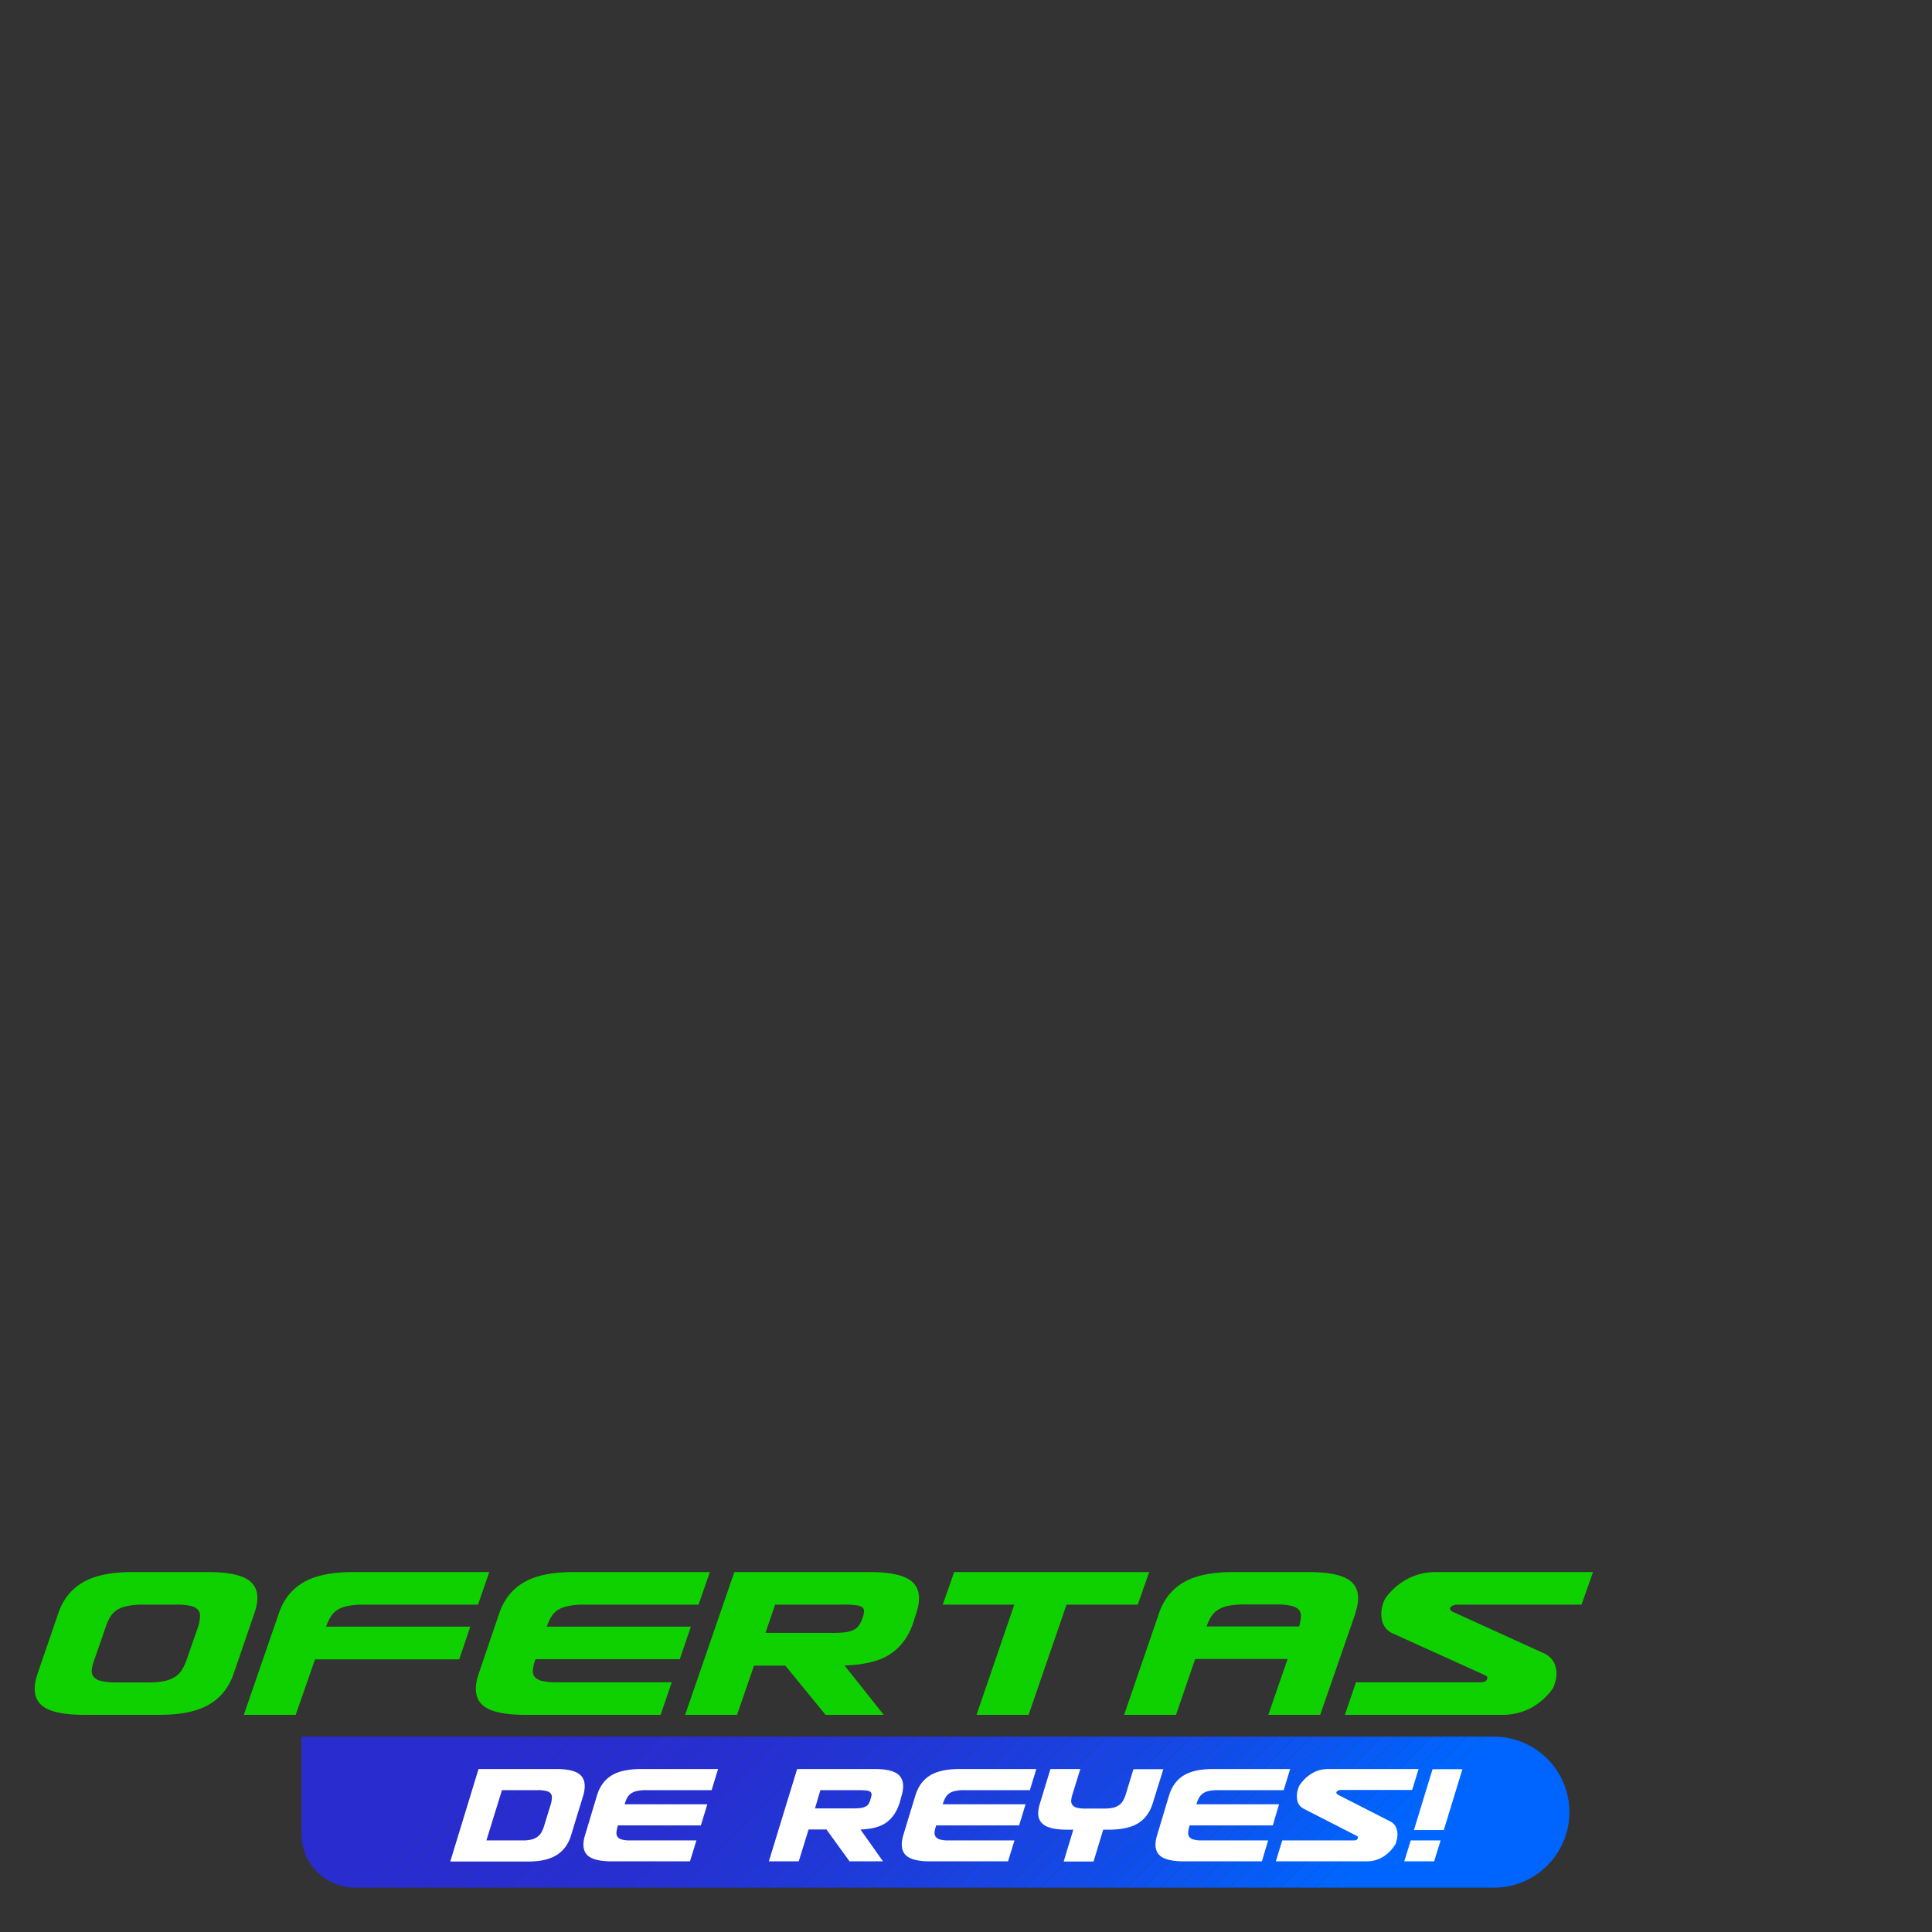 <svg xmlns="http://www.w3.org/2000/svg" id="Capa_1" data-name="Capa 1" viewBox="0 0 1080 1080"><rect x="0" y="0" width="1080" height="1080" fill="#333333" stroke="none"/><defs><clipPath id="clip-path"><path fill="none" d="M168.5 970.8h706.7a2.2 2.2 0 0 1 2.1 2.2v80a2.2 2.2 0 0 1-2.1 2.2H170.7a2.2 2.2 0 0 1-2.2-2.2v-82.2Z"/></clipPath><style>.cls-3{fill:#0065ff}.cls-38{fill:#2334d5}.cls-50{fill:#282dcf}.cls-52{fill:#292cce}</style></defs><g clip-path="url(#clip-path)"><path d="m744.6 1055.2 84.8-84.4h5.8a42.2 42.2 0 0 1 42.1 42.2 42.2 42.2 0 0 1-42.1 42.2Z" class="cls-3"/><path d="m735 1055.2 84.8-84.4h9.6l-84.8 84.4H735z" class="cls-3"/><path fill="#0163fd" d="m725.4 1055.2 84.8-84.4h9.6l-84.8 84.4h-9.6z"/><path fill="#0361fc" d="m715.8 1055.2 84.8-84.4h9.6l-84.8 84.4h-9.6z"/><path fill="#045ffa" d="m706.3 1055.2 84.8-84.4h9.5l-84.8 84.4h-9.5z"/><path fill="#055df8" d="m696.7 1055.2 84.8-84.4h9.6l-84.8 84.4h-9.6z"/><path fill="#075cf7" d="m687.1 1055.2 84.8-84.4h9.6l-84.8 84.4h-9.6z"/><path fill="#085af5" d="m677.5 1055.2 84.8-84.4h9.6l-84.8 84.4h-9.6z"/><path fill="#0958f4" d="m667.9 1055.2 84.8-84.4h9.6l-84.8 84.4h-9.6z"/><path fill="#0b56f2" d="m658.4 1055.2 84.8-84.4h9.5l-84.8 84.4h-9.5z"/><path fill="#0c55f1" d="m648.8 1055.2 84.8-84.4h9.6l-84.8 84.4h-9.6z"/><path fill="#0d53ef" d="m639.2 1055.2 84.8-84.4h9.6l-84.8 84.4h-9.6z"/><path fill="#0e51ee" d="m629.6 1055.2 84.8-84.4h9.6l-84.8 84.4h-9.6z"/><path fill="#0f50ed" d="m620 1055.2 84.8-84.4h9.6l-84.8 84.4H620z"/><path fill="#104eeb" d="m610.5 1055.2 84.8-84.4h9.5l-84.8 84.4h-9.5z"/><path fill="#124dea" d="m600.9 1055.2 84.8-84.4h9.6l-84.8 84.4h-9.6z"/><path fill="#134be9" d="m591.3 1055.2 84.8-84.4h9.6l-84.8 84.4h-9.6z"/><path fill="#144ae7" d="m581.7 1055.2 84.8-84.4h9.6l-84.8 84.4h-9.6z"/><path fill="#1548e6" d="m572.1 1055.2 84.8-84.4h9.6l-84.8 84.4h-9.6z"/><path fill="#1647e5" d="m562.5 1055.2 84.9-84.4h9.5l-84.8 84.4h-9.6z"/><path fill="#1745e4" d="m553 1055.2 84.8-84.4h9.6l-84.9 84.4H553z"/><path fill="#1844e3" d="m543.4 1055.2 84.8-84.4h9.6l-84.8 84.4h-9.6z"/><path fill="#1943e2" d="m533.8 1055.2 84.8-84.4h9.6l-84.8 84.4h-9.6z"/><path fill="#1942e1" d="m524.2 1055.2 84.8-84.4h9.6l-84.8 84.4h-9.6z"/><path fill="#1a40e0" d="m514.6 1055.2 84.9-84.4h9.5l-84.8 84.4h-9.6z"/><path fill="#1b3fdf" d="m505.1 1055.2 84.8-84.4h9.6l-84.9 84.4h-9.5z"/><path fill="#1c3ede" d="m495.5 1055.2 84.8-84.4h9.6l-84.8 84.4h-9.6z"/><path fill="#1d3ddd" d="m485.9 1055.2 84.8-84.4h9.6l-84.8 84.4h-9.6z"/><path fill="#1e3cdc" d="m476.3 1055.2 84.8-84.4h9.6l-84.8 84.4h-9.6z"/><path fill="#1e3bdb" d="m466.7 1055.2 84.8-84.4h9.6l-84.8 84.4h-9.6z"/><path fill="#1f3ada" d="m457.2 1055.2 84.8-84.4h9.5l-84.8 84.4h-9.5z"/><path fill="#2039d9" d="m447.6 1055.2 84.8-84.4h9.6l-84.8 84.4h-9.6z"/><path fill="#2038d8" d="m438 1055.2 84.8-84.4h9.6l-84.8 84.4H438z"/><path fill="#2137d7" d="m428.4 1055.2 84.8-84.4h9.6l-84.8 84.4h-9.6z"/><path fill="#2236d7" d="m418.8 1055.2 84.8-84.4h9.6l-84.8 84.4h-9.6z"/><path fill="#2235d6" d="m409.3 1055.2 84.8-84.4h9.5l-84.8 84.4h-9.5z"/><path d="m399.7 1055.2 84.8-84.4h9.6l-84.8 84.4h-9.6z" class="cls-38"/><path d="m390.1 1055.2 84.8-84.4h9.6l-84.8 84.4h-9.6z" class="cls-38"/><path fill="#2433d4" d="m380.5 1055.2 84.8-84.4h9.6l-84.8 84.4h-9.6z"/><path fill="#2432d3" d="m370.9 1055.2 84.9-84.4h9.5l-84.8 84.4h-9.6z"/><path fill="#2532d3" d="m361.4 1055.2 84.8-84.4h9.6l-84.9 84.4h-9.5z"/><path fill="#2531d2" d="m351.8 1055.2 84.8-84.4h9.6l-84.8 84.4h-9.6z"/><path fill="#2630d2" d="m342.2 1055.2 84.8-84.4h9.6l-84.8 84.4h-9.6z"/><path fill="#2630d1" d="m332.6 1055.2 84.8-84.4h9.6l-84.8 84.4h-9.6z"/><path fill="#272fd1" d="m323 1055.2 84.9-84.4h9.5l-84.8 84.4H323z"/><path fill="#272fd0" d="m313.4 1055.2 84.9-84.4h9.6l-84.9 84.4h-9.6z"/><path fill="#272ed0" d="m303.9 1055.2 84.8-84.4h9.6l-84.9 84.4h-9.5z"/><path fill="#282ed0" d="m294.3 1055.2 84.8-84.4h9.6l-84.8 84.4h-9.6z"/><path fill="#282ecf" d="m284.7 1055.2 84.8-84.4h9.6l-84.8 84.4h-9.6z"/><path d="m275.1 1055.2 84.8-84.4h9.6l-84.8 84.4h-9.6z" class="cls-50"/><path d="m265.6 1055.2 84.8-84.4h9.5l-84.8 84.4h-9.5z" class="cls-50"/><path d="m256 1055.2 84.8-84.4h9.6l-84.8 84.4H256z" class="cls-50"/><path fill="#292dce" d="m246.4 1055.2 84.8-84.4h9.6l-84.8 84.4h-9.6z"/><path d="m236.8 1055.2 84.8-84.4h9.6l-84.8 84.4h-9.6z" class="cls-52"/><path d="m227.2 1055.2 84.9-84.4h9.5l-84.8 84.4h-9.6z" class="cls-52"/><path d="m217.7 1055.2 84.8-84.4h9.6l-84.9 84.4h-9.5z" class="cls-52"/><path d="m208.1 1055.2 84.8-84.4h9.6l-84.8 84.4h-9.6z" class="cls-52"/><path d="m198.5 1055.2 84.8-84.4h9.6l-84.8 84.4h-9.6zm84.8-84.4-84.8 84.4a30 30 0 0 1-30-30v-54.4Z" class="cls-52"/></g><path fill="#10d100" d="m142.2 901.8-11.6 33.8q-4 11.7-14 17.4t-28 5.6H47q-18 0-24-5.6t-2-17.4l11.6-33.8q4-11.7 14-17.4t28-5.6h41.7q18 0 24 5.6t1.9 17.4Zm-44-4.8H79.8a42 42 0 0 0-8.7.8 16.7 16.7 0 0 0-5.8 2.2 12.4 12.4 0 0 0-3.7 3.9 23.9 23.9 0 0 0-2.4 5.3l-6.6 19a21 21 0 0 0-1.3 5.4 5.3 5.3 0 0 0 1.1 3.8 7.8 7.8 0 0 0 4.2 2.3 35 35 0 0 0 8.2.8h18.6a42 42 0 0 0 8.6-.8 17.4 17.4 0 0 0 5.8-2.3 12.3 12.3 0 0 0 3.8-3.8 26.4 26.4 0 0 0 2.6-5.4l6.6-19a22.3 22.3 0 0 0 1-5.4 5.3 5.3 0 0 0-1-3.8 7.8 7.8 0 0 0-4.3-2.3 34.5 34.5 0 0 0-8.1-.7Zm67.1 61.6h-29l19.6-56.8q4-11.7 14-17.4t28-5.6h75.6l-6.3 18.2H203a42 42 0 0 0-8.7.8 16.6 16.6 0 0 0-5.8 2.2 12.3 12.3 0 0 0-3.7 3.9 24.8 24.8 0 0 0-2.5 5.4h80.6l-6.2 18.3h-80.6Zm204 0h-75.7q-18 0-24-5.6t-2-17.4l11.5-33.8q4-11.7 14-17.4t28-5.6h75.7l-6.3 18.2h-64.2a42 42 0 0 0-8.7.8 16.7 16.7 0 0 0-5.8 2.2 12.4 12.4 0 0 0-3.7 3.9 23.9 23.9 0 0 0-2.4 5.4h-.1 80.6l-6.2 18.2h-80.6l-.3.7a21 21 0 0 0-1.2 5.4 5.3 5.3 0 0 0 1 3.8 7.8 7.8 0 0 0 4.3 2.3 35 35 0 0 0 8.1.7h64.2Zm124.7 0h-32.5L439 931.1h-17.5l-9.5 27.5h-29l27.5-79.8h75.6q18 0 24 5.6t2.1 17.4l-2 6.2q-4 11.1-12.8 16.8t-25.3 6.2ZM433.3 897l-5.4 15.8h37a62 62 0 0 0 7.2-.3 17.2 17.2 0 0 0 4.9-1.3 7.6 7.6 0 0 0 3-2.4 15 15 0 0 0 2-3.9 12.8 12.8 0 0 0 1-4.1 2.8 2.8 0 0 0-1.2-2.5 9 9 0 0 0-4-1q-2.8-.4-7.4-.3Zm162.9 0L575 958.6h-29.1L567 897h-40l6.4-18.2h109L636 897Zm161.5 4.8L738 958.6h-29l10.8-31.2h-51.7l-10.7 31.2h-29l19.5-56.8q4-11.7 14-17.4t28-5.6h41.7q18 0 24 5.6t2 17.4Zm-83.2 7.4h51.7a22.8 22.8 0 0 0 1-5.4 5.4 5.4 0 0 0-1-3.8 7.8 7.8 0 0 0-4.3-2.3 34.5 34.5 0 0 0-8.1-.8h-18.6a42 42 0 0 0-8.7.8 16.6 16.6 0 0 0-5.8 2.3 12.4 12.4 0 0 0-3.7 3.8 24.8 24.8 0 0 0-2.5 5.4ZM868 943.9a36 36 0 0 1-11.9 10.7 33.7 33.7 0 0 1-16.7 4h-87.6l6.2-18.2h69.5c2.2 0 3.4-.6 3.8-1.8.3-.7.2-1.2-.2-1.5a5.6 5.6 0 0 0-1.3-.8l-51-23.1a10.4 10.4 0 0 1-6.2-7.2 17.7 17.7 0 0 1 .8-10.3 15.2 15.2 0 0 1 1-2.2 35.8 35.8 0 0 1 11.9-10.6 33.5 33.5 0 0 1 16.7-4.1h87.5l-6.4 18.2h-69.6a5.6 5.6 0 0 0-2.5.6 2.6 2.6 0 0 0-1.3 1.2l-.2.1a2.6 2.6 0 0 0 1.8 2.2l51.2 23.3a13.4 13.4 0 0 1 3.2 2.3 10.5 10.5 0 0 1 2.4 3.6 14.7 14.7 0 0 1 1 5 18.3 18.3 0 0 1-1.2 6.4 7.1 7.1 0 0 1-.9 2.2Z"/><path fill="#fff" d="m326 1003.8-6.7 21.9q-2.2 7.5-8 11.2t-16 3.7h-43.6l15.8-51.7H311q10.4 0 13.8 3.7t1.2 11.2Zm-25.3-3.1h-20.1l-8.7 28.1h20.2a21.2 21.2 0 0 0 5-.5 9.6 9.6 0 0 0 3.3-1.5 7.8 7.8 0 0 0 2.2-2.4 18.6 18.6 0 0 0 1.5-3.5l3.8-12.3a15.8 15.8 0 0 0 .6-3.5 3.8 3.8 0 0 0-.6-2.5 4.3 4.3 0 0 0-2.5-1.4 17.7 17.7 0 0 0-4.7-.5Zm85 39.8H342c-6.9 0-11.5-1.2-13.8-3.6s-2.7-6.2-1.1-11.2l6.6-22q2.3-7.5 8-11.1t16.2-3.7h43.5l-3.6 11.8H361a21.6 21.6 0 0 0-5 .5 9 9 0 0 0-3.3 1.4 7.7 7.7 0 0 0-2.2 2.5 16.4 16.4 0 0 0-1.3 3.5h-.1 46.3l-3.6 11.8h-46.4l-.1.5a15.6 15.6 0 0 0-.7 3.5 3.7 3.7 0 0 0 .6 2.4 4.3 4.3 0 0 0 2.4 1.5 17.7 17.7 0 0 0 4.7.5h37Zm107.9 0h-18.7l-12.9-17.8h-10l-5.5 17.8h-16.7l15.8-51.6H489q10.4 0 13.8 3.7t1.2 11.2l-1.1 4q-2.3 7.2-7.3 10.9t-14.6 4Zm-35-39.8-3 10.2h21.2a31.4 31.4 0 0 0 4.2-.2 8.9 8.9 0 0 0 2.8-.8 4.4 4.4 0 0 0 1.8-1.6 10 10 0 0 0 1-2.5 9.2 9.2 0 0 0 .6-2.6 1.9 1.9 0 0 0-.7-1.6 4.6 4.6 0 0 0-2.3-.7 39.9 39.9 0 0 0-4.3-.2Zm104.9 39.8H520c-7 0-11.5-1.2-13.8-3.6s-2.7-6.2-1.2-11.2l6.7-22q2.3-7.5 8-11.1t16.1-3.7h43.5l-3.6 11.8h-36.9a21.6 21.6 0 0 0-5 .5 9 9 0 0 0-3.3 1.4 7.7 7.7 0 0 0-2.1 2.5 16.4 16.4 0 0 0-1.4 3.5h46.3l-3.6 11.8h-46.4l-.1.5a15.6 15.6 0 0 0-.8 3.5 3.7 3.7 0 0 0 .7 2.4 4.3 4.3 0 0 0 2.4 1.5 17.7 17.7 0 0 0 4.7.5h36.9Zm70.1-51.5h16.7l-5.9 19q-2.3 7.5-8 11.1t-16 3.7h-3.7l-5.4 17.8h-16.7l5.4-17.8h-3.6c-7 0-11.6-1.2-14-3.7s-2.6-6.1-1-11.2l5.8-19h16.7l-4.4 14.2a15 15 0 0 0-.7 3.5 3.7 3.7 0 0 0 .7 2.4 4.3 4.3 0 0 0 2.4 1.5 18.2 18.2 0 0 0 4.7.5h10.7a21.8 21.8 0 0 0 5-.5 9.4 9.4 0 0 0 3.3-1.5 7.5 7.5 0 0 0 2.2-2.4 18 18 0 0 0 1.5-3.5Zm71.8 51.5h-43.6c-6.9 0-11.5-1.2-13.8-3.6s-2.7-6.2-1.1-11.2l6.6-22q2.3-7.5 8-11.1t16.1-3.7h43.6l-3.6 11.8h-37a21.6 21.6 0 0 0-5 .5 8.8 8.8 0 0 0-3.2 1.4 7.5 7.5 0 0 0-2.2 2.5 16.4 16.4 0 0 0-1.4 3.5H715l-3.5 11.8h-46.4l-.2.5a15 15 0 0 0-.7 3.5 3.7 3.7 0 0 0 .6 2.4 4.3 4.3 0 0 0 2.4 1.5 17.6 17.6 0 0 0 4.7.5h37Zm74.6-9.5a21.7 21.7 0 0 1-6.7 6.9 17.7 17.7 0 0 1-9.7 2.6h-50.4l3.6-11.7h40c1.2 0 2-.4 2.2-1.2.2-.4.1-.8-.1-1a2.8 2.8 0 0 0-.8-.5l-29.3-15a6.6 6.6 0 0 1-3.6-4.6 12.8 12.8 0 0 1 .5-6.7 10.7 10.7 0 0 1 .5-1.4 21.9 21.9 0 0 1 6.9-6.9 17.7 17.7 0 0 1 9.6-2.6H793l-3.6 11.7h-40.1a2.9 2.9 0 0 0-1.4.4 1.6 1.6 0 0 0-.8.8h-.1a1.7 1.7 0 0 0 1 1.5l29.4 15a7.8 7.8 0 0 1 1.9 1.5 6.7 6.7 0 0 1 1.3 2.3 10.1 10.1 0 0 1 .6 3.3 13.3 13.3 0 0 1-.7 4.1 5.3 5.3 0 0 1-.4 1.5Zm21.7 9.5H785l3.6-11.7h16.7Zm5.4-17.5h-16.7l10.4-34h16.7Z"/></svg>